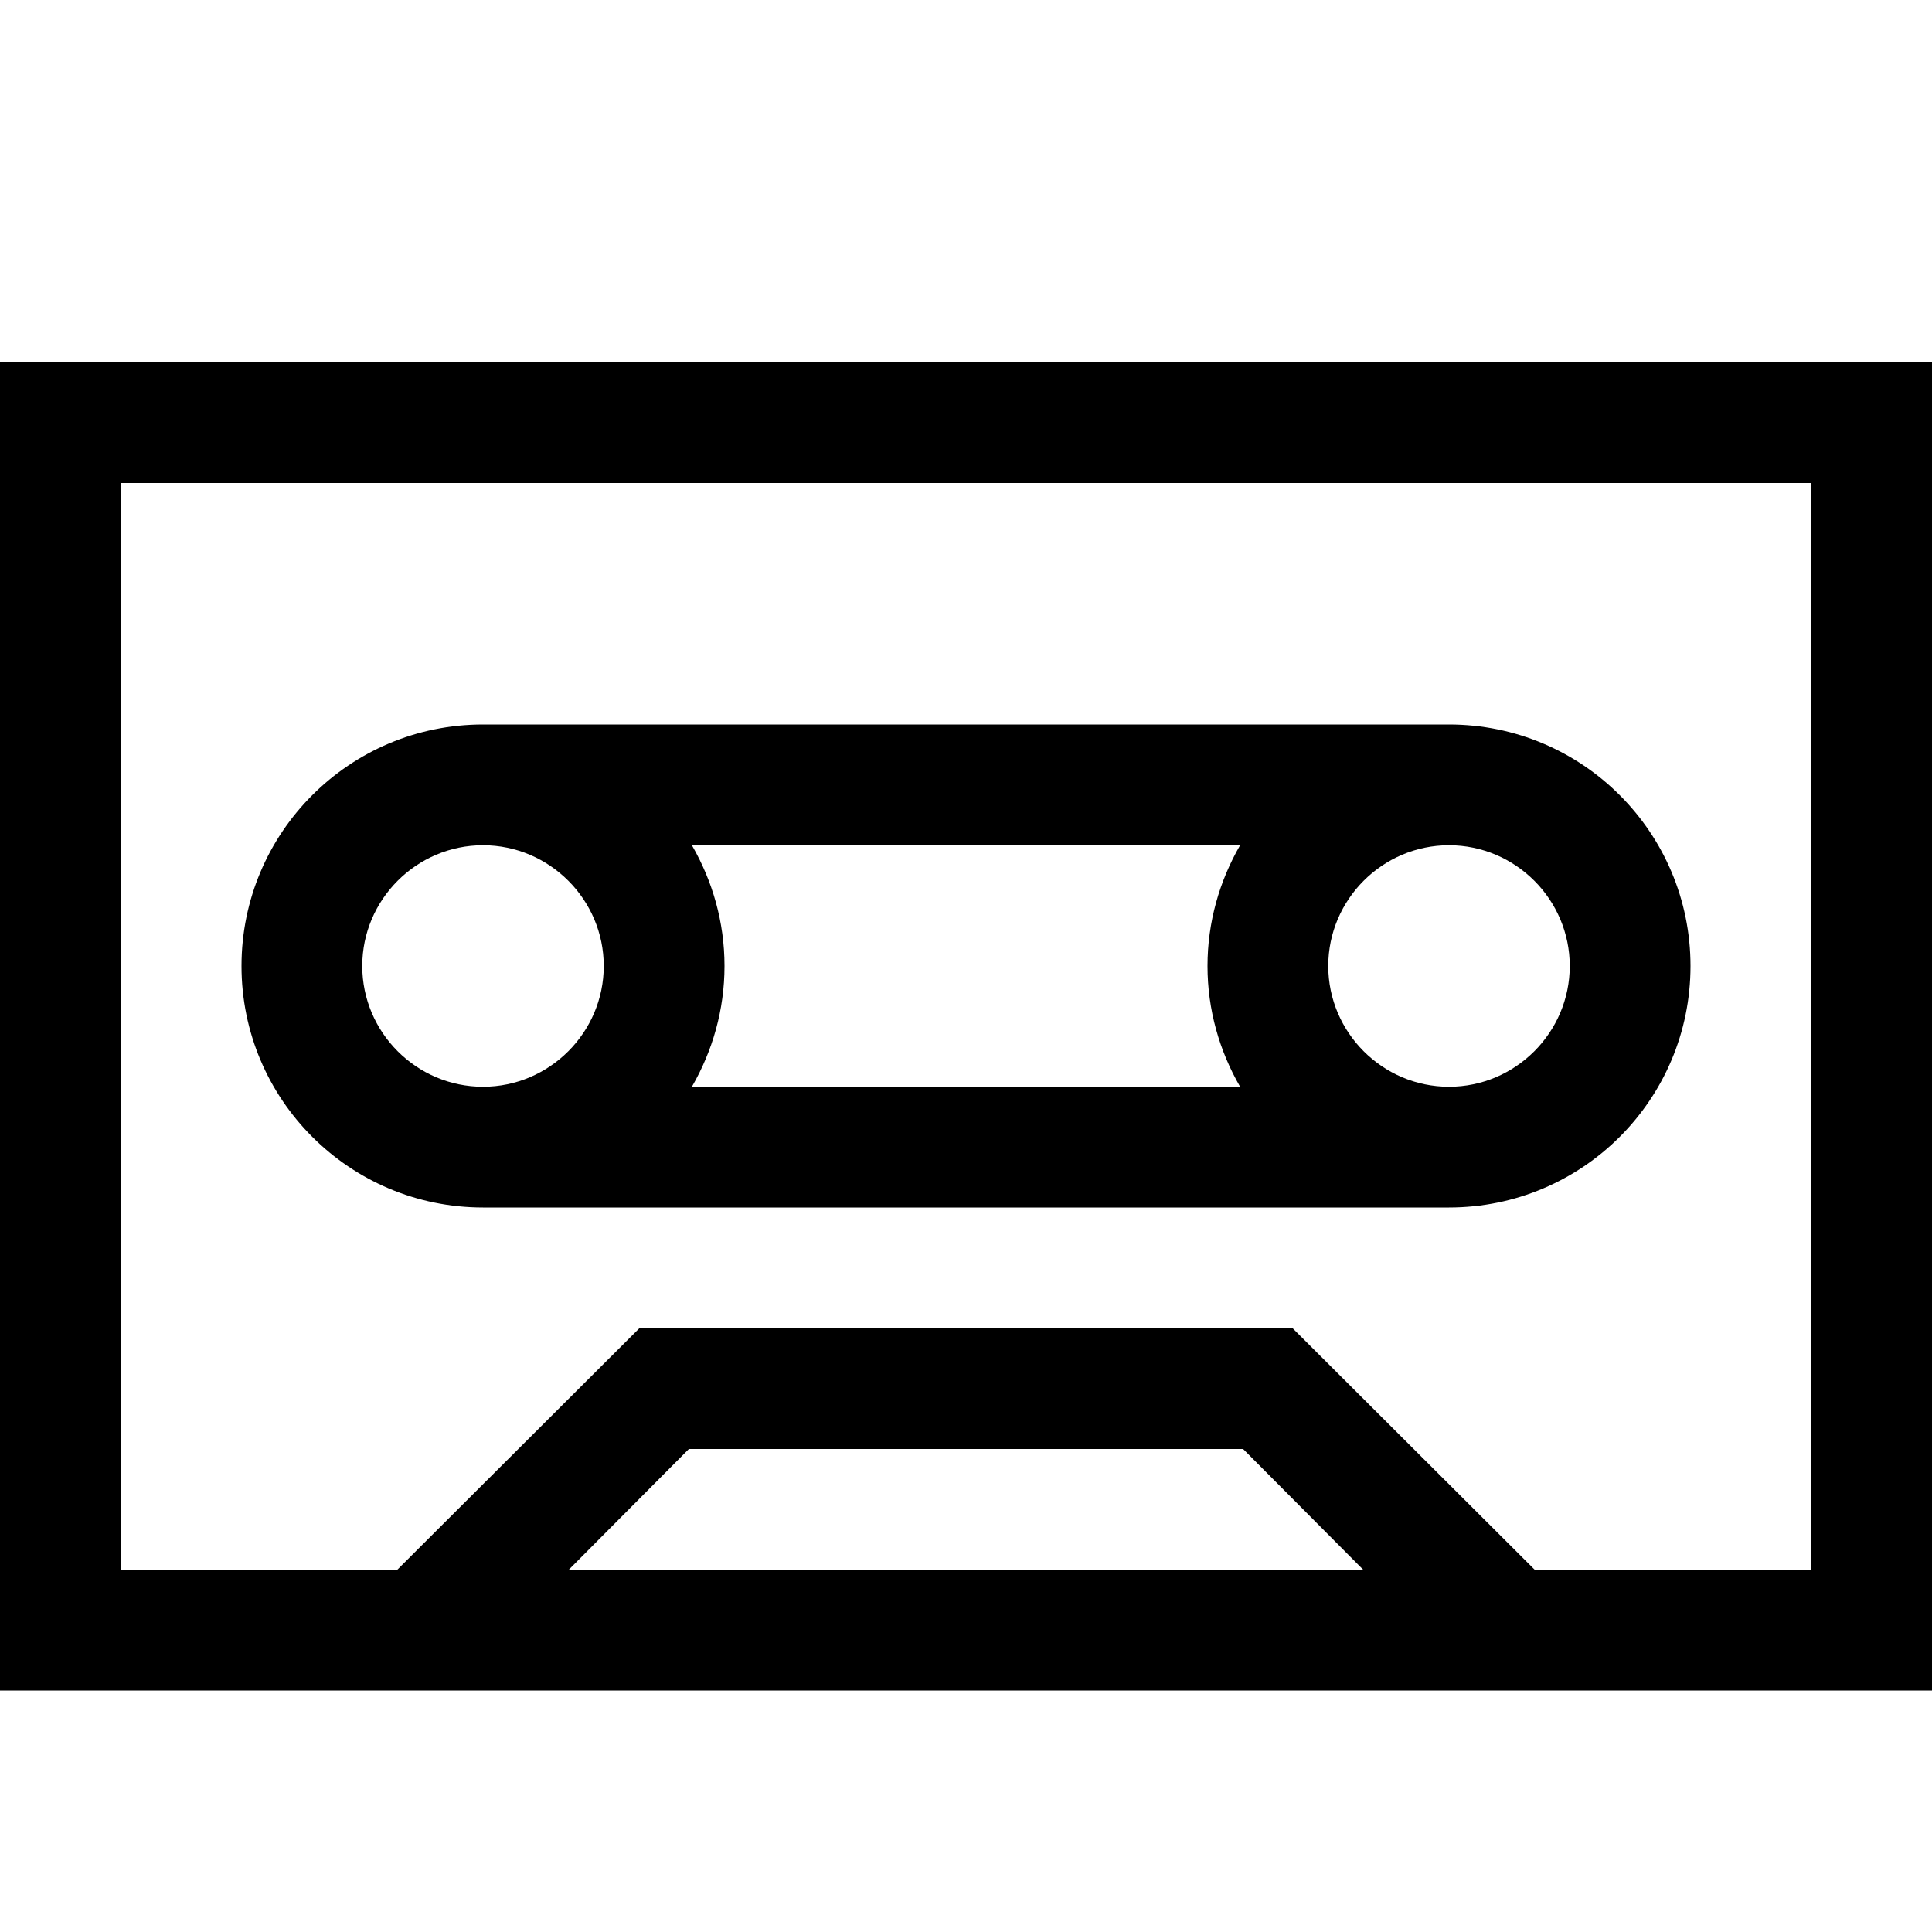 <?xml version="1.0" encoding="utf-8"?>
<!-- Generator: Adobe Illustrator 16.0.0, SVG Export Plug-In . SVG Version: 6.00 Build 0)  -->
<svg xmlns="http://www.w3.org/2000/svg" xmlns:xlink="http://www.w3.org/1999/xlink" version="1.1" id="2572889768_Capa_1_grid" x="0px" y="0px" width="32px" height="32px" viewBox="0 0 32 32" enable-background="new 0 0 32 32" xml:space="preserve">
<path d="M0,6v22h32V6H0z M9.42,26l1.99-2h9.18l1.99,2H9.42z M30,26h-4.58l-4.01-4H10.59l-4.01,4H2V8h28V26z M24,12H8  c-2.21,0-4,1.79-4,4s1.79,4,4,4h16c2.21,0,4-1.79,4-4S26.21,12,24,12z M8,18c-1.1,0-2-0.9-2-2c0-1.1,0.9-2,2-2s2,0.9,2,2  C10,17.1,9.1,18,8,18z M20.54,18h-9.08C11.8,17.41,12,16.73,12,16c0-0.73-0.2-1.41-0.54-2h9.08C20.2,14.59,20,15.27,20,16  C20,16.73,20.2,17.41,20.54,18z M24,18c-1.1,0-2-0.9-2-2c0-1.1,0.9-2,2-2s2,0.9,2,2C26,17.1,25.1,18,24,18z"/>
</svg>
